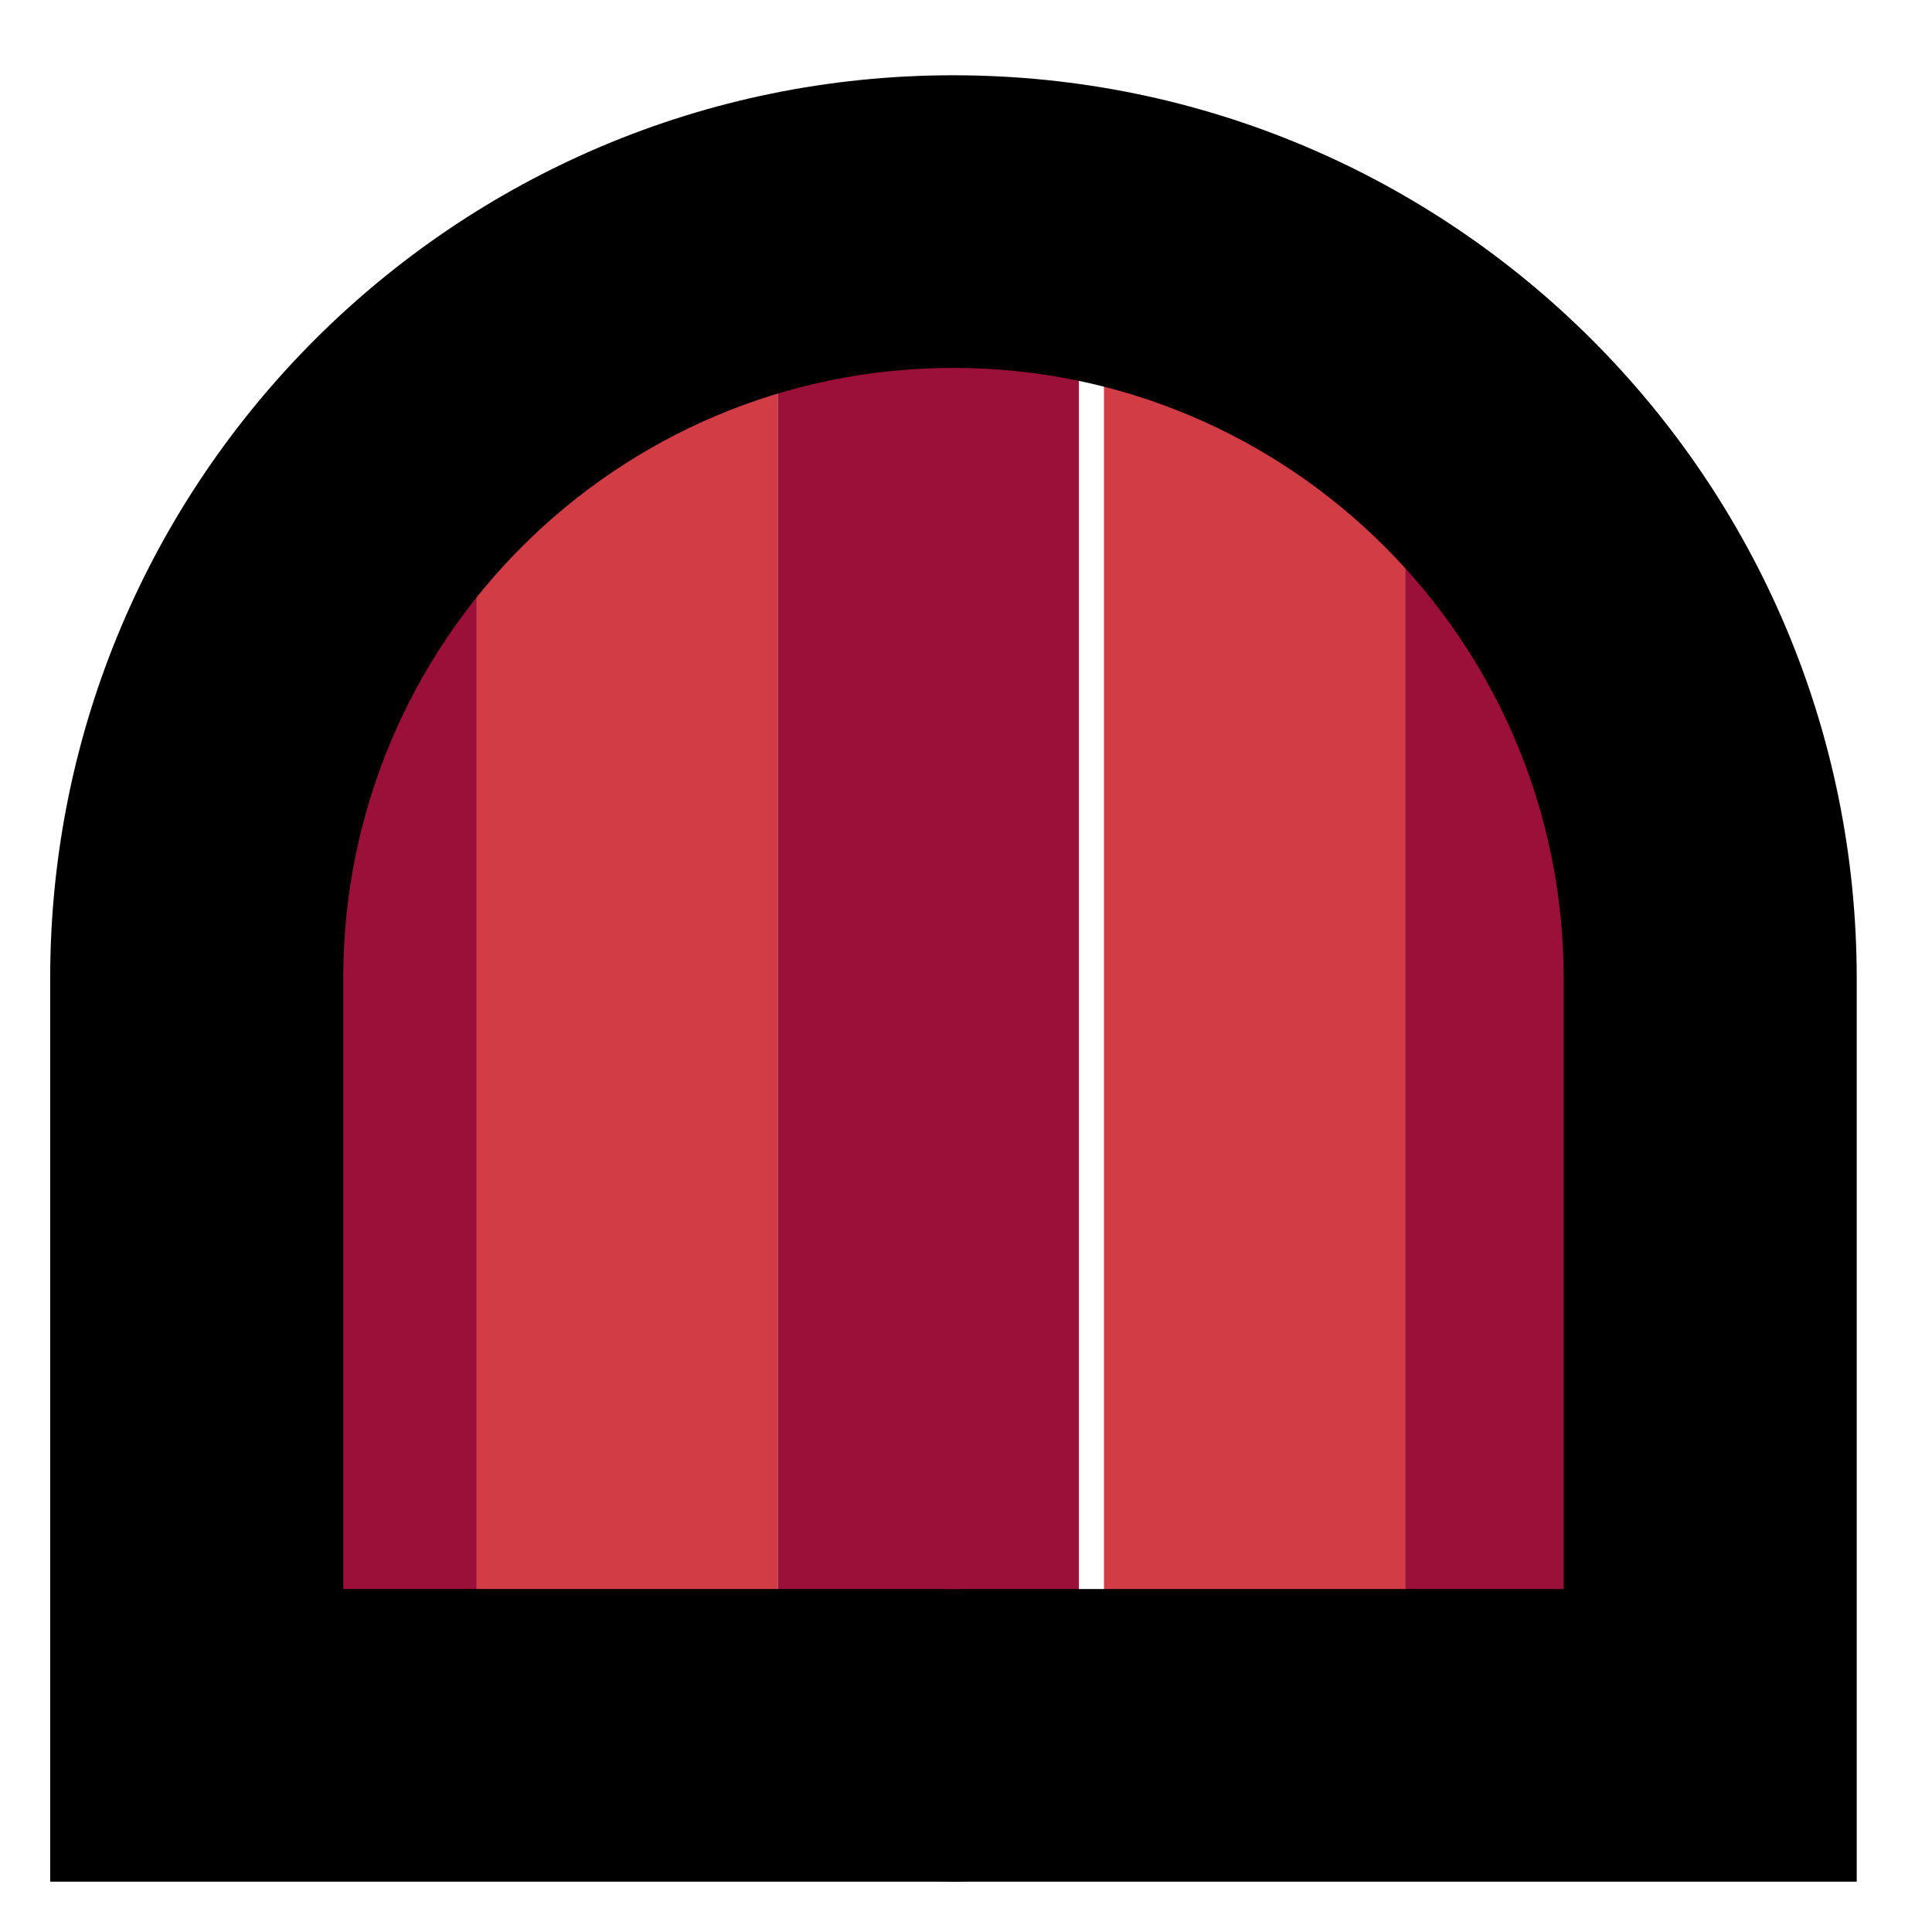 <svg width="77" height="77" viewBox="0 0 77 77" fill="none" xmlns="http://www.w3.org/2000/svg">
<mask id="mask0" mask-type="alpha" maskUnits="userSpaceOnUse" x="8" y="9" width="60" height="60">
<path d="M68 39.006C68 22.437 54.569 9.003 38 9C21.431 8.997 8 22.425 8 38.994C8 55.563 21.431 68.997 38 69C54.569 69.003 68 55.575 68 39.006Z" fill="url(#paint0_radial)"/>
<path d="M8 39.001H68V68.995H8V39.001Z" fill="url(#paint1_radial)"/>
</mask>
<g mask="url(#mask0)">
<rect x="7" y="9" width="12" height="60" fill="#9A1039"/>
<rect x="19" y="9" width="12" height="60" fill="#D23C45"/>
<rect x="31" y="9" width="12" height="60" fill="#9A1039"/>
<rect x="44" y="9" width="12" height="60" fill="#D23C45"/>
<rect x="56" y="9" width="12" height="60" fill="#9A1039"/>
</g>
<path fill-rule="evenodd" clip-rule="evenodd" d="M2 38.994C2 19.12 18.109 2.996 38.001 3C57.89 3.004 73.996 19.13 74 38.999V74.994H38.672C38.448 74.998 38.224 75 37.999 75C37.779 75 37.56 74.998 37.341 74.994H2L2 38.994ZM37.999 14.663C24.577 14.661 13.68 25.544 13.68 38.994L13.68 63.331H37.454L37.512 63.332C37.675 63.335 37.838 63.337 38.001 63.337C38.168 63.337 38.334 63.335 38.5 63.332L38.558 63.331H62.321V39.001C62.321 39.001 62.321 39 62.321 39C62.317 25.552 51.42 14.666 37.999 14.663Z" fill="black"/>
<defs>
<radialGradient id="paint0_radial" cx="0" cy="0" r="1" gradientUnits="userSpaceOnUse" gradientTransform="translate(24.31 35.096) rotate(40.003) scale(33.932 33.866)">
<stop stop-color="#C08F46"/>
<stop offset="1" stop-color="#8C5A10"/>
</radialGradient>
<radialGradient id="paint1_radial" cx="0" cy="0" r="1" gradientUnits="userSpaceOnUse" gradientTransform="translate(24.31 35.096) rotate(40.003) scale(33.932 33.866)">
<stop stop-color="#C08F46"/>
<stop offset="1" stop-color="#8C5A10"/>
</radialGradient>
</defs>
</svg>
